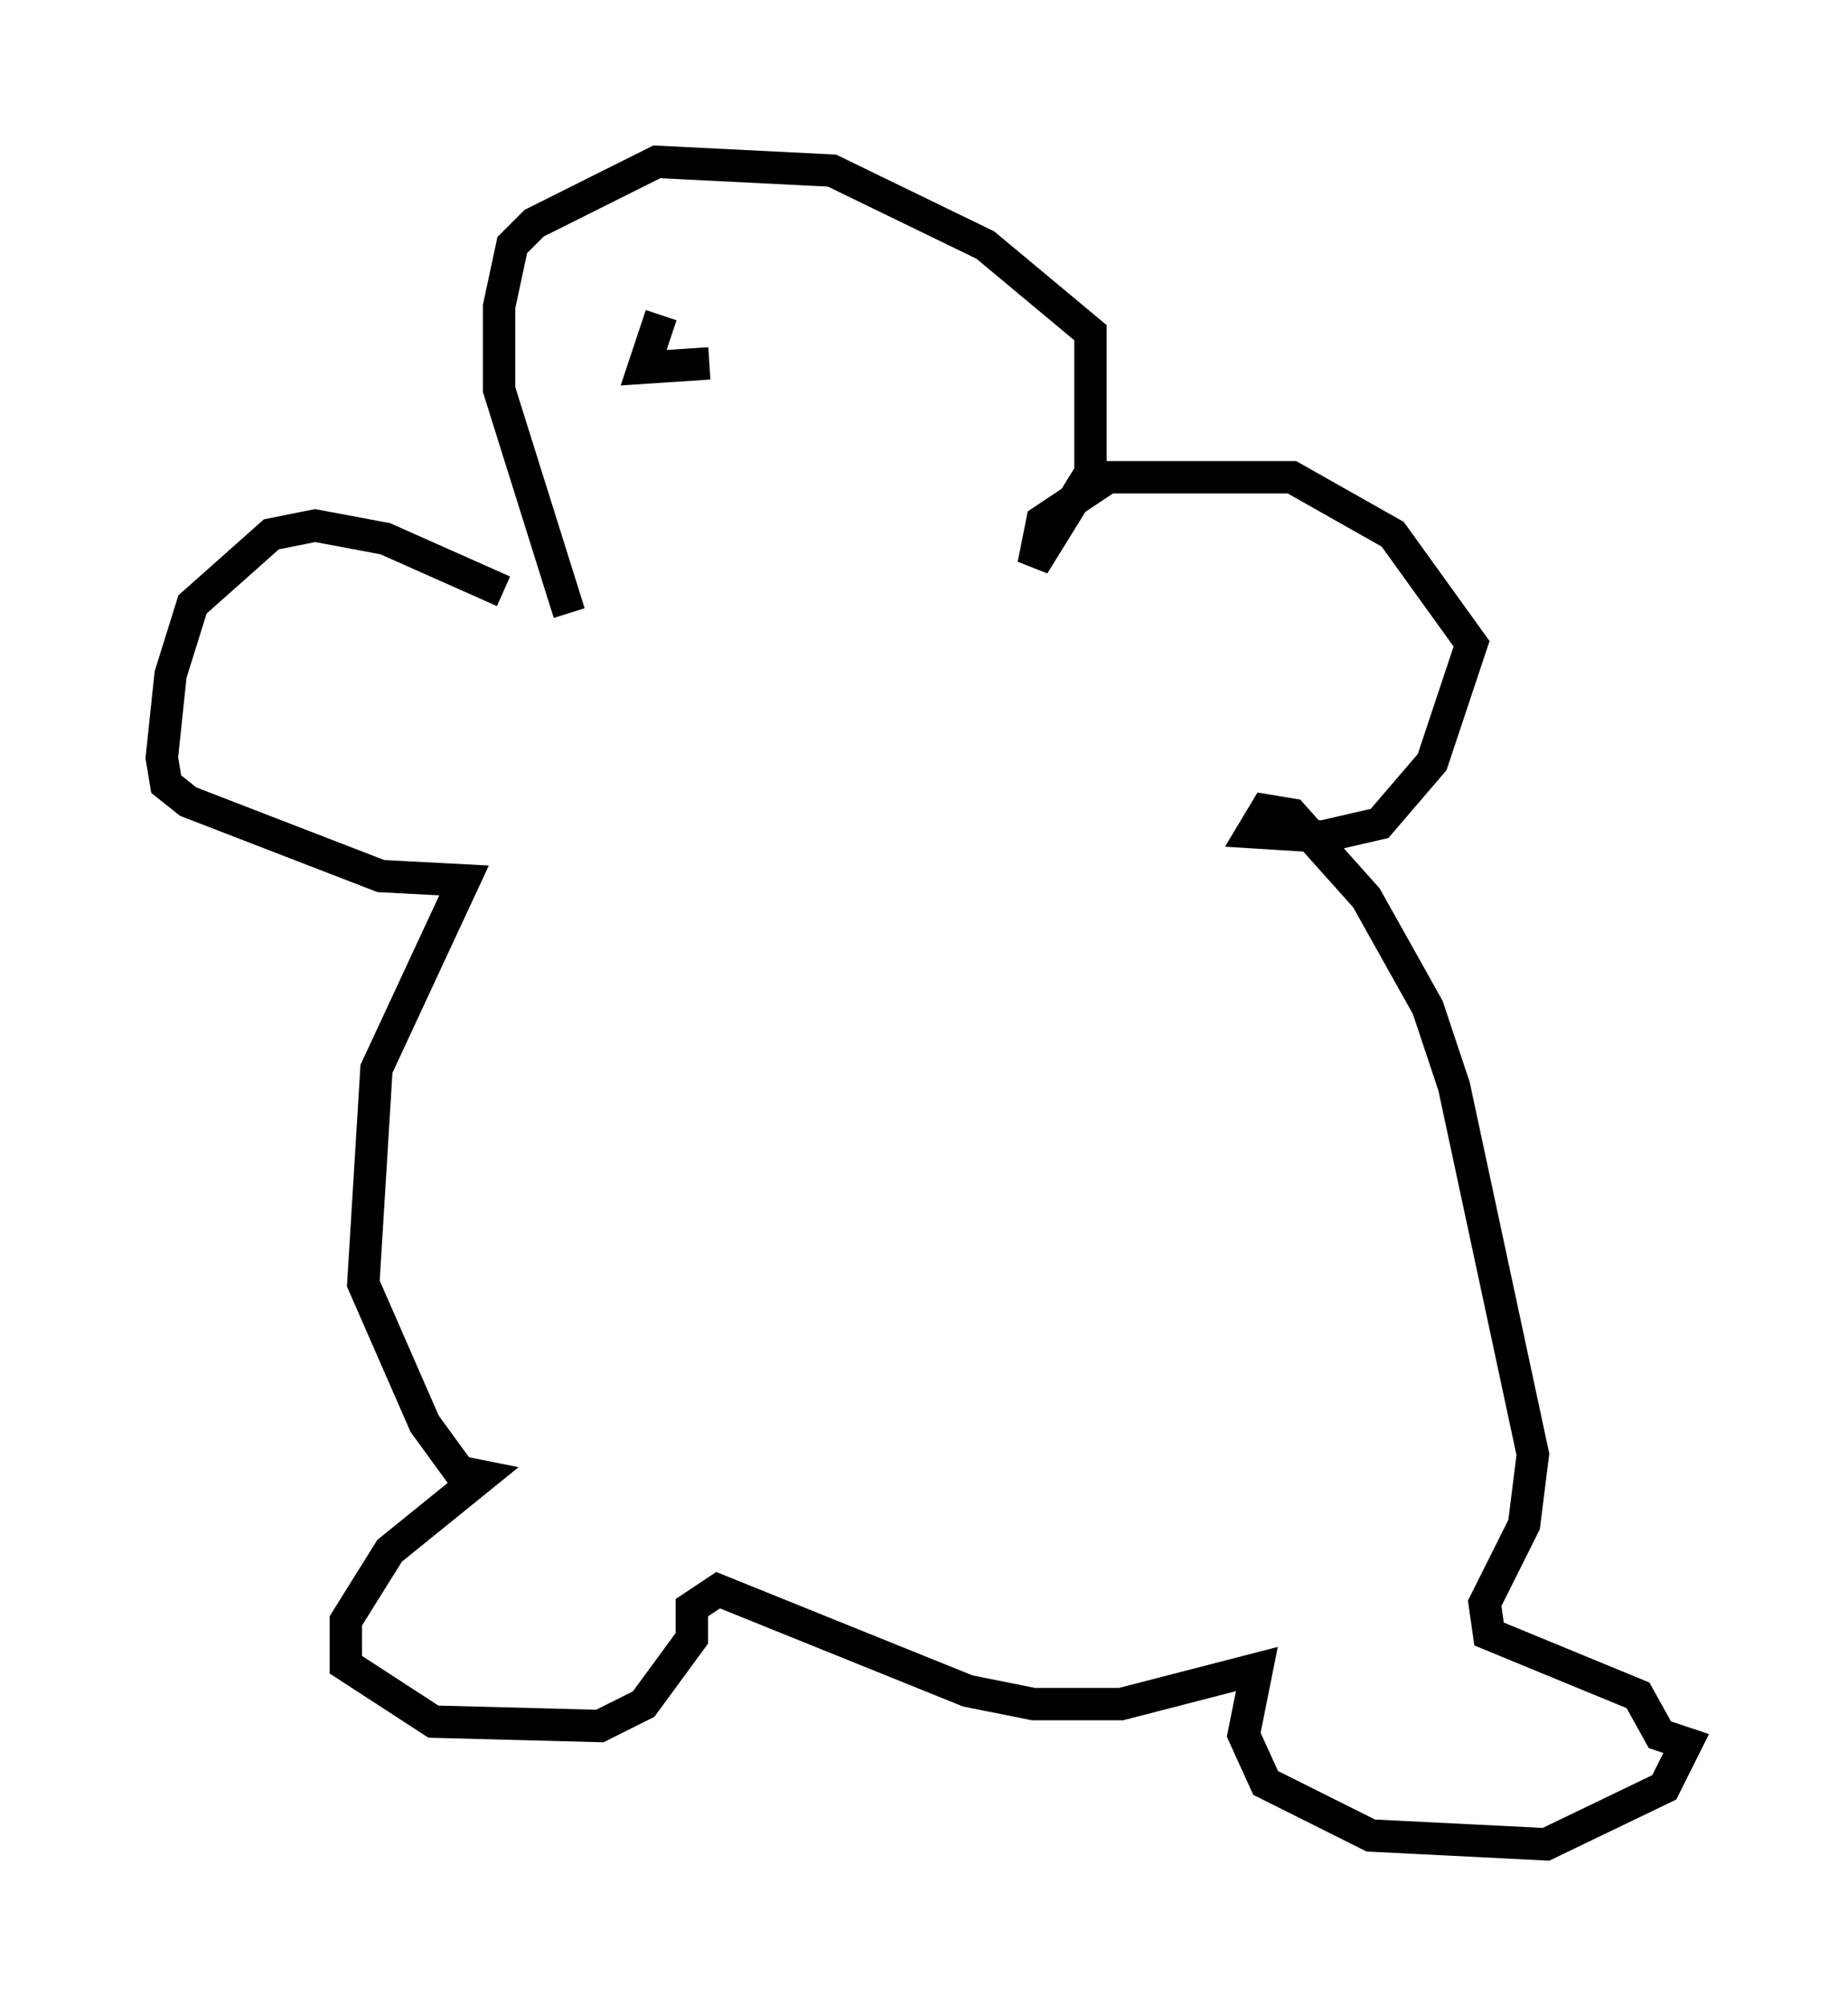 <?xml version="1.0" encoding="utf-8" ?>
<svg baseProfile="full" height="61.962" version="1.1" width="57.09" xmlns="http://www.w3.org/2000/svg" xmlns:ev="http://www.w3.org/2001/xml-events" xmlns:xlink="http://www.w3.org/1999/xlink"><defs /><rect fill="white" height="61.962" width="57.09" x="0" y="0" /><path d="M16.367, 19.75 m-0.812, -1.488 l-3.654, -1.624 -2.165, -0.406 l-1.353, 0.271 -2.436, 2.165 l-0.677, 2.165 -0.271, 2.571 l0.135, 0.812 0.677, 0.541 l5.954, 2.3 2.571, 0.135 l-2.706, 5.819 -0.406, 6.631 l1.894, 4.33 1.083, 1.488 l0.677, 0.135 -2.842, 2.3 l-1.353, 2.165 0.0, 1.353 l2.706, 1.759 5.142, 0.135 l1.353, -0.677 1.488, -2.03 l0.0, -0.947 0.812, -0.541 l7.713, 3.112 2.03, 0.406 l2.706, 0.0 4.195, -1.083 l-0.406, 2.03 0.677, 1.488 l3.248, 1.624 5.413, 0.271 l3.654, -1.759 0.677, -1.353 l-0.812, -0.271 -0.677, -1.218 l-4.601, -1.894 -0.135, -0.947 l1.218, -2.436 0.271, -2.165 l-2.436, -11.367 -0.812, -2.436 l-1.894, -3.383 -2.3, -2.571 l-0.812, -0.135 -0.406, 0.677 l2.165, 0.135 1.759, -0.406 l1.624, -1.894 1.218, -3.654 l-2.436, -3.383 -3.112, -1.759 l-5.683, 0.0 -2.03, 1.353 l-0.271, 1.353 1.759, -2.842 l0.0, -4.33 -3.248, -2.706 l-4.736, -2.3 -5.413, -0.271 l-3.789, 1.894 -0.677, 0.677 l-0.406, 1.894 0.0, 2.571 l2.165, 6.901 m4.059, -7.578 l0.0, 0.0 m-1.218, -1.624 l-0.541, 1.624 2.03, -0.135 " fill="none" stroke="black" stroke-width="1" /></svg>
